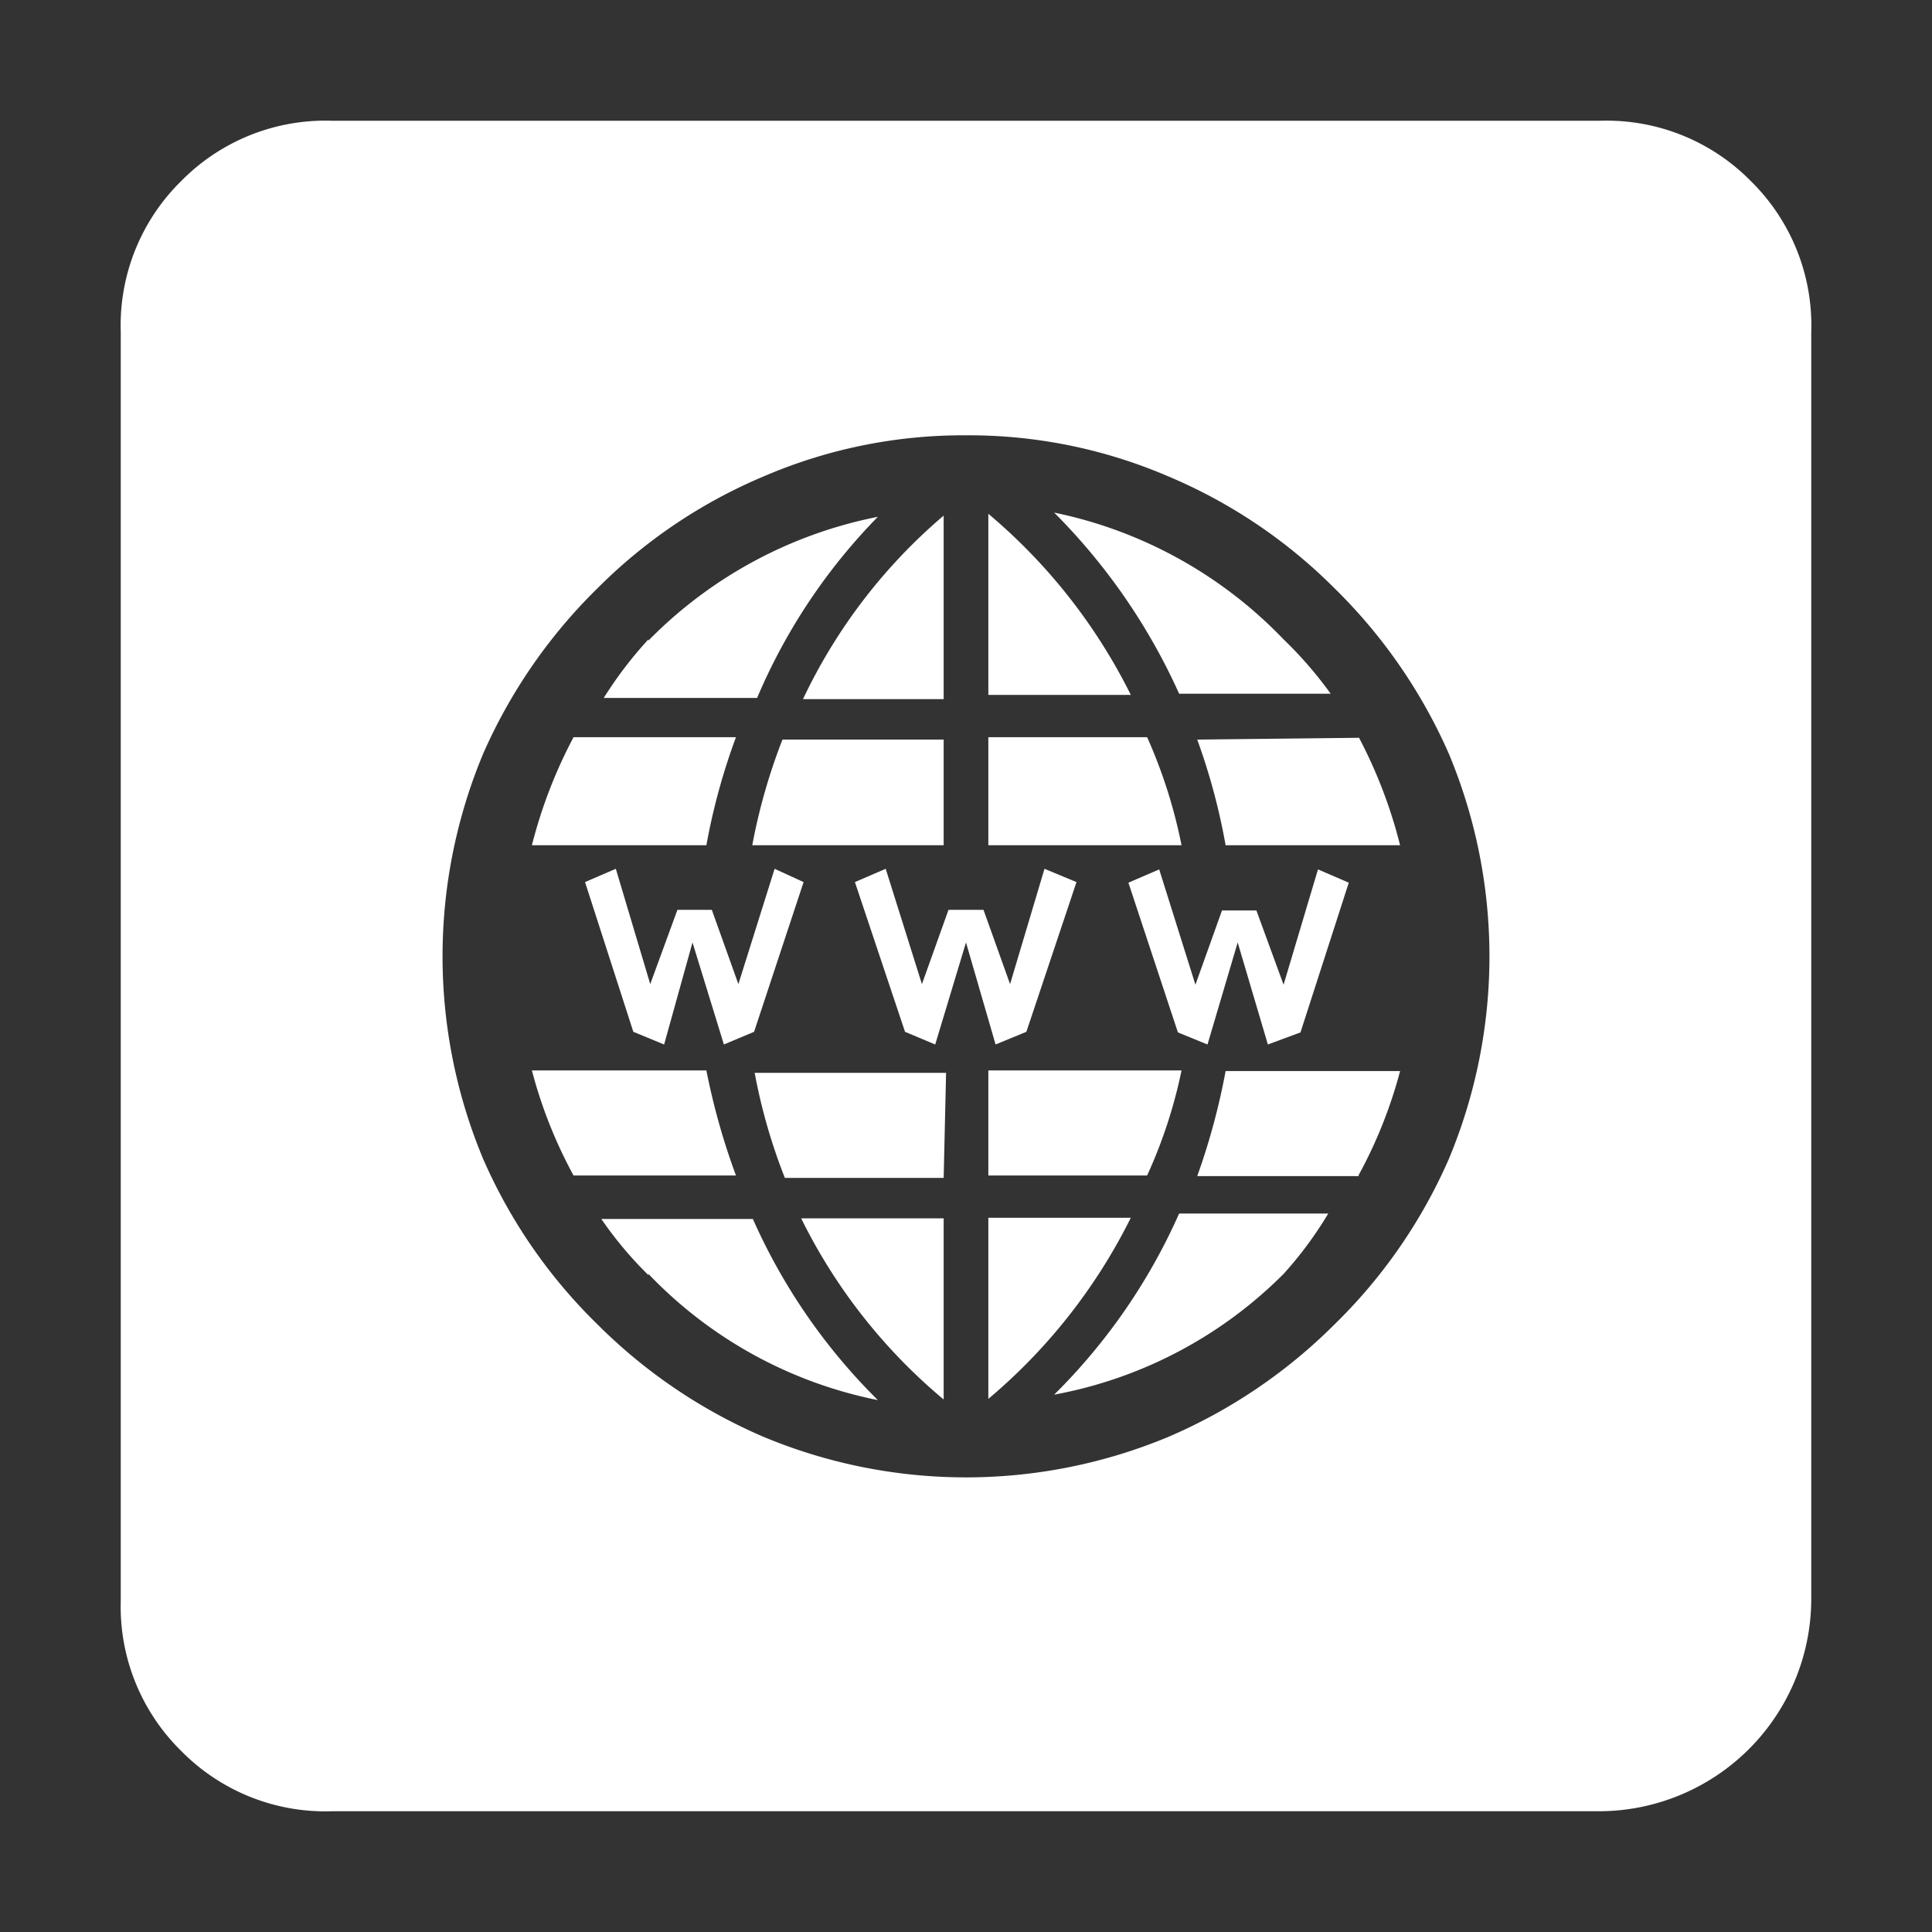 <svg viewBox="0 0 32 32" xmlns="http://www.w3.org/2000/svg"><rect x="0" y="0" width="32" height="32" fill="#333333" stroke="none"/><path d="M26.49 30H5.5A3.35 3.35 0 0 1 3 29a3.35 3.35 0 0 1-1-2.48V5.5A3.35 3.35 0 0 1 3 3a3.35 3.35 0 0 1 2.5-1h21A3.35 3.35 0 0 1 29 3a3.35 3.35 0 0 1 1 2.5v21a3.52 3.52 0 0 1-3.51 3.5ZM16 7.21a8.36 8.36 0 0 0-3.35.68A8.6 8.6 0 0 0 9.9 9.74 8.79 8.79 0 0 0 8 12.49a8.71 8.71 0 0 0 0 6.7 8.68 8.68 0 0 0 1.9 2.75 8.79 8.79 0 0 0 2.75 1.86 8.71 8.71 0 0 0 6.7 0 8.79 8.79 0 0 0 2.75-1.86 8.68 8.68 0 0 0 1.9-2.75 8.71 8.71 0 0 0 0-6.7 8.79 8.79 0 0 0-1.9-2.75 8.6 8.6 0 0 0-2.75-1.85A8.36 8.36 0 0 0 16 7.21Zm-6.5 5h2.69A10.57 10.57 0 0 0 11.7 14H8.81a8 8 0 0 1 .69-1.79Zm0 7.26a7.7 7.7 0 0 1-.69-1.74h2.89a11.33 11.33 0 0 0 .49 1.74Zm3.81-4.86-.82 2.48-.5.21-.52-1.69L11 17.3l-.51-.21-.8-2.48.51-.22.57 1.91.45-1.23h.57l.44 1.23.6-1.91Zm-2.57-4a7.3 7.3 0 0 1 3.8-2.05 9.68 9.68 0 0 0-2 3H10a6.62 6.62 0 0 1 .74-.97Zm0 10.51a6.3 6.3 0 0 1-.78-.93h2.51a9.81 9.81 0 0 0 2.07 3 7.21 7.21 0 0 1-3.8-2.09ZM12.46 14a9.71 9.71 0 0 1 .5-1.75h2.67V14Zm3.17 5.51H13a9.38 9.38 0 0 1-.5-1.74h3.17Zm0 3.67a9.21 9.21 0 0 1-2.36-3h2.36Zm0-14.6v3H13.3a9.09 9.09 0 0 1 2.33-3.04Zm.37 7.03-.51 1.69-.5-.21-.83-2.48.51-.22.6 1.91.44-1.23h.58l.44 1.23.57-1.91.53.22-.83 2.48-.51.21Zm.37-7.1a9.35 9.35 0 0 1 2.36 3h-2.36Zm0 3.7H19a8.4 8.4 0 0 1 .57 1.79h-3.2Zm3.2 5.52a8.13 8.13 0 0 1-.57 1.74h-2.63v-1.74Zm-3.2 5.44v-3h2.36a9.36 9.36 0 0 1-2.36 3Zm4.89-12.58a6.62 6.62 0 0 1 .78.9h-2.51a10.11 10.11 0 0 0-2.07-3 7.3 7.3 0 0 1 3.8 2.1Zm0 10.51a7.21 7.21 0 0 1-3.8 2 9.81 9.81 0 0 0 2.07-3H22a6.3 6.3 0 0 1-.74 1Zm-1.75-4-.82-2.48.51-.22.6 1.91.44-1.23h.57l.45 1.23.57-1.91.51.22-.8 2.48-.54.2-.5-1.69-.5 1.69Zm3-4.88a8 8 0 0 1 .68 1.78H20.3a10.51 10.51 0 0 0-.47-1.75Zm0 7.26h-2.68a11.23 11.23 0 0 0 .47-1.74h2.89a7.7 7.7 0 0 1-.69 1.73Z" fill="#ffffff" class="fill-000000"></path></svg>